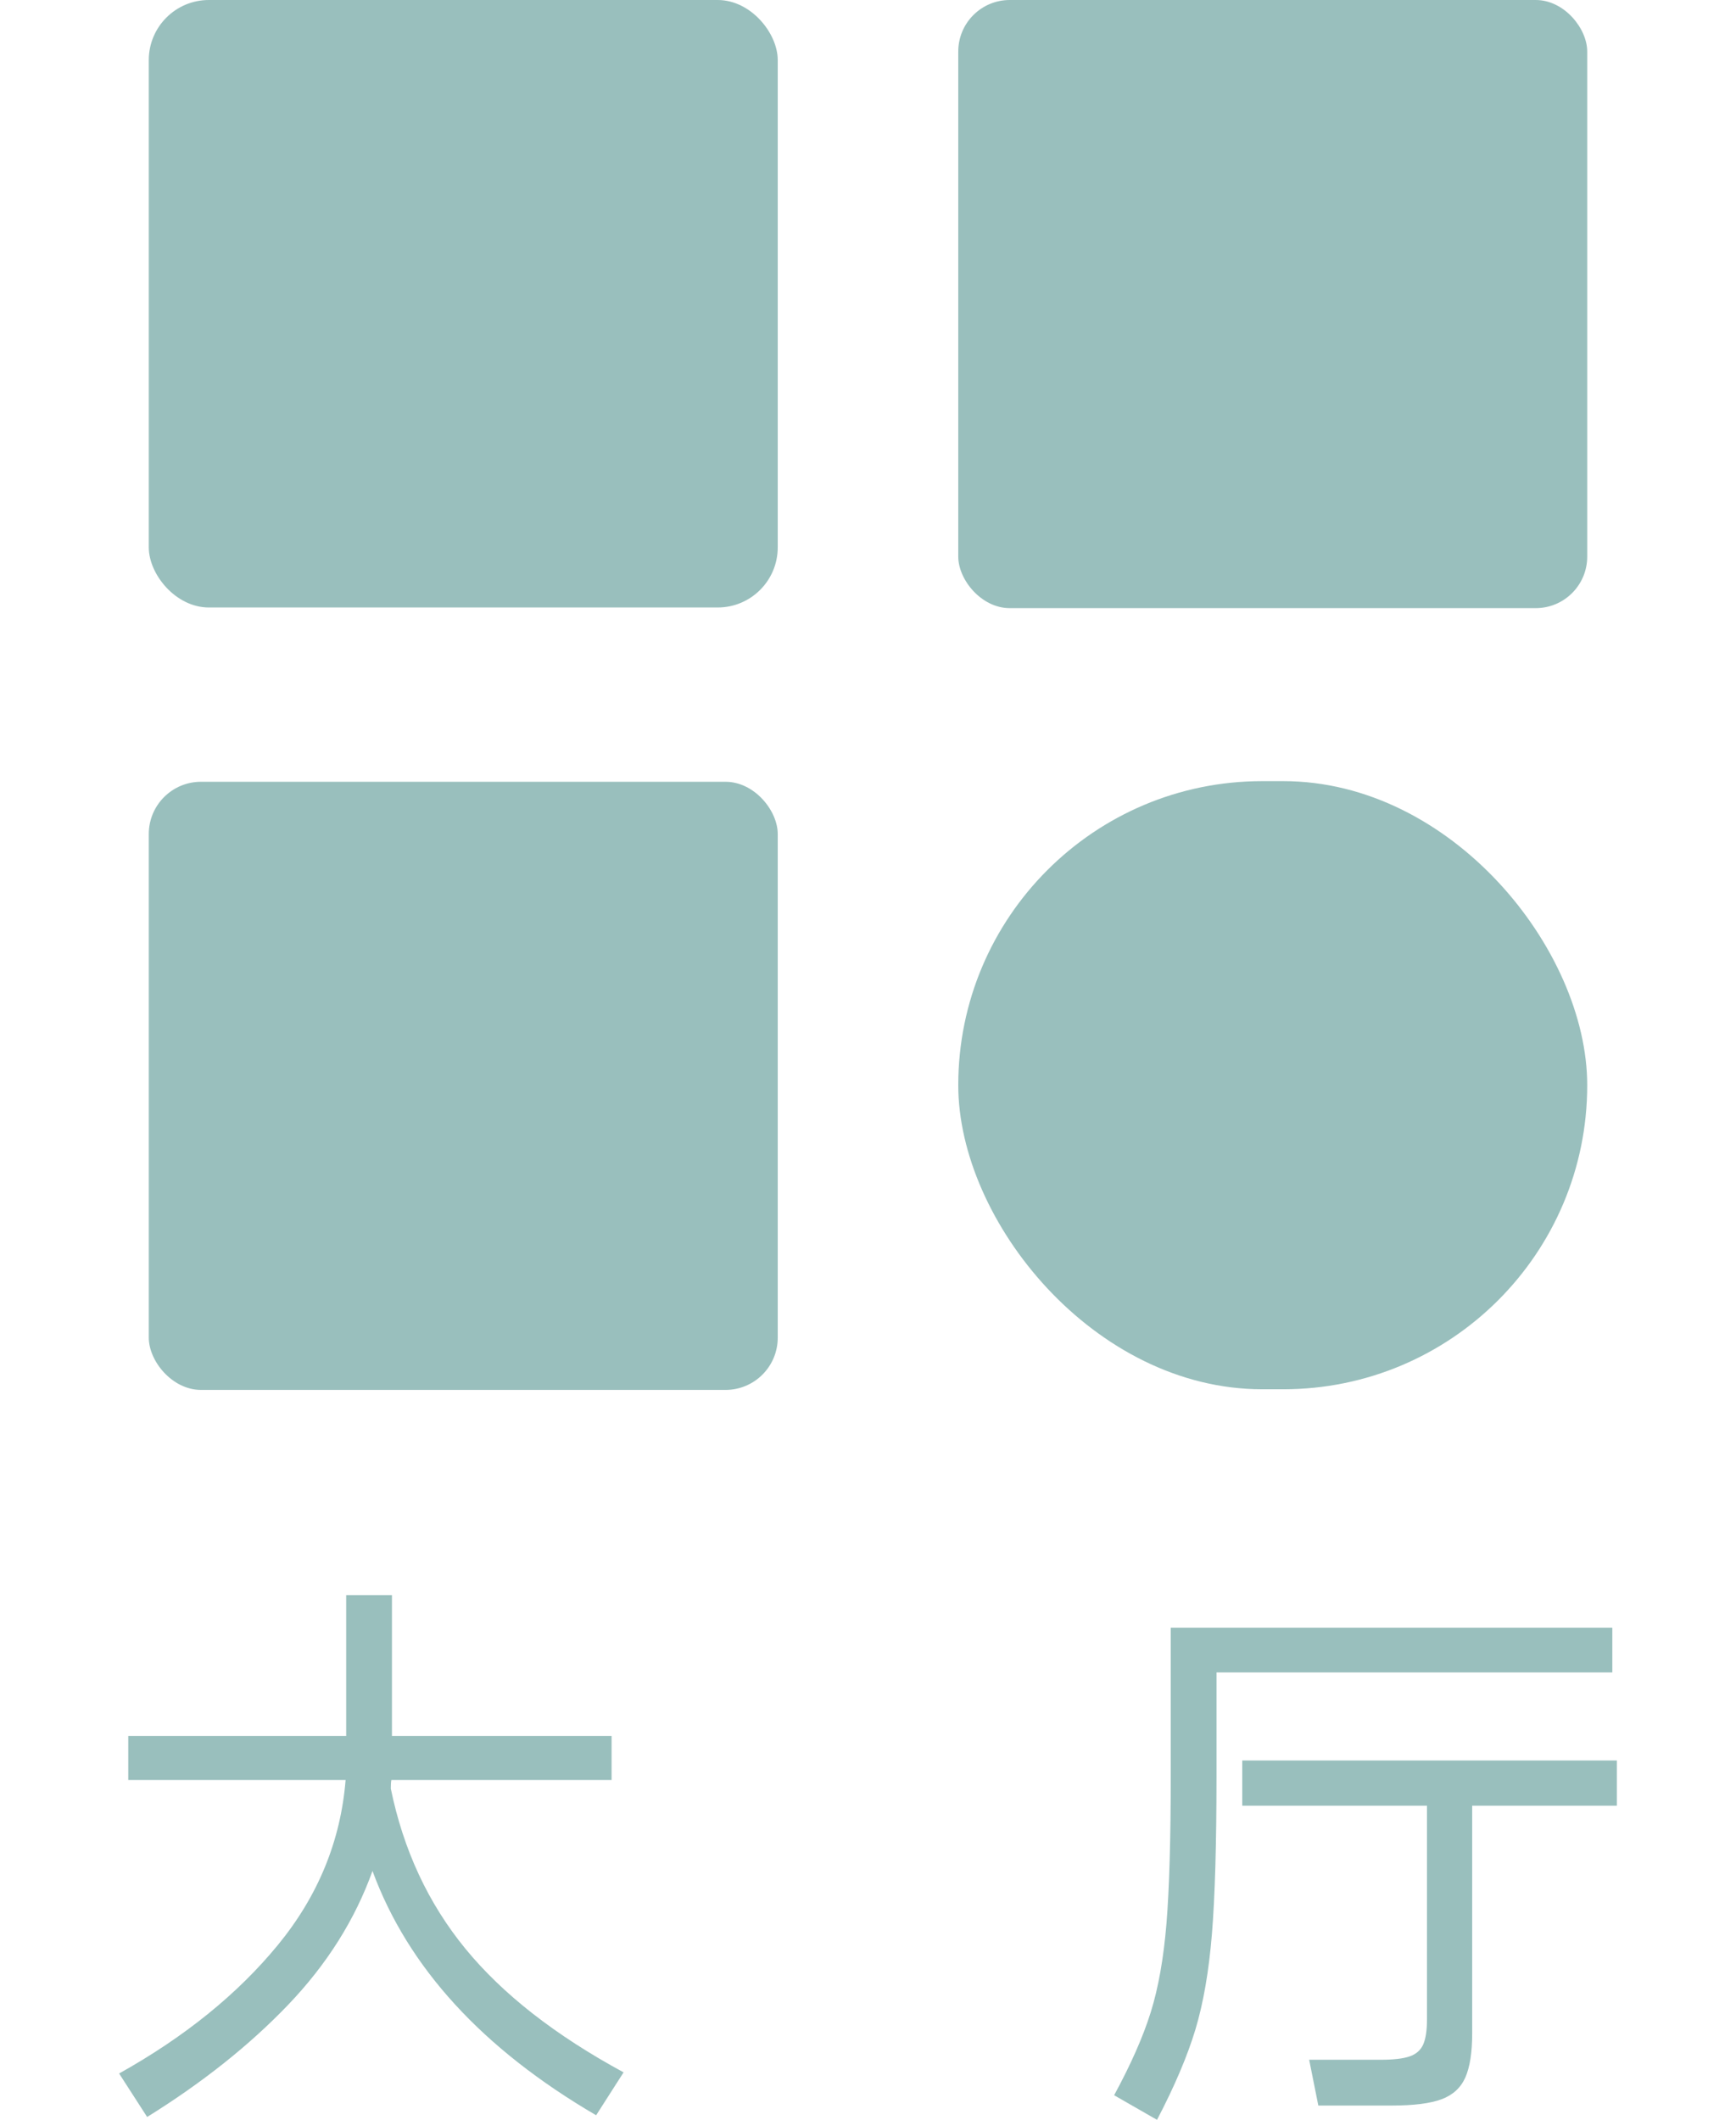 <svg xmlns="http://www.w3.org/2000/svg" xmlns:xlink="http://www.w3.org/1999/xlink" width="24.281" height="29.64" viewBox="0 0 24.281 29.64" fill="none">
<g >
<path     fill="#99BFBD"  d="M5.466 25.008Q5.73 26.296 6.51 27.248Q7.29 28.2 8.722 28.976L8.338 29.576Q5.954 28.184 5.21 26.16Q4.842 27.184 4.03 28.032Q3.218 28.88 2.058 29.6L1.666 28.992Q3.042 28.224 3.886 27.196Q4.73 26.168 4.834 24.888L1.794 24.888L1.794 24.272L4.842 24.272L4.842 22.304L5.482 22.304L5.482 24.272L8.554 24.272L8.554 24.888L5.474 24.888Q5.466 24.928 5.466 25.008ZM22.551 22.76L22.551 23.384L17.015 23.384L17.015 24.816Q17.015 26.256 16.951 27.04Q16.887 27.824 16.719 28.38Q16.551 28.936 16.183 29.64L15.583 29.296Q15.935 28.648 16.095 28.136Q16.255 27.624 16.315 26.896Q16.375 26.168 16.375 24.8L16.375 22.76L22.551 22.76ZM22.615 24.616L22.615 25.248L20.591 25.248L20.591 28.432Q20.591 28.832 20.495 29.048Q20.399 29.264 20.163 29.352Q19.927 29.44 19.471 29.44L18.439 29.44L18.311 28.8L19.311 28.8Q19.583 28.8 19.719 28.752Q19.855 28.704 19.907 28.584Q19.959 28.464 19.959 28.232L19.959 25.248L17.375 25.248L17.375 24.616L22.615 24.616Z">
</path>
</g>
<g  clip-path="url(#clip-path-11_33)">
<rect  x="2.081" y="0" width="8.797" height="8.494" rx="0.84"    fill="#99BFBD" >
</rect>
<rect  x="13.403" y="0" width="8.797" height="8.503" rx="0.72"    fill="#99BFBD" >
</rect>
<rect  x="2.081" y="10.931" width="8.797" height="8.503" rx="0.73"    fill="#99BFBD" >
</rect>
<rect  x="13.403" y="10.922" width="8.797" height="8.503" rx="4.251"    fill="#99BFBD" >
</rect>
</g>
<defs>
<clipPath id="clip-path-11_33">
<path d="M2.081 19.425L22.2 19.425L22.2 0L2.081 0L2.081 19.425Z" fill="white"/>
</clipPath>
</defs>
</svg>
